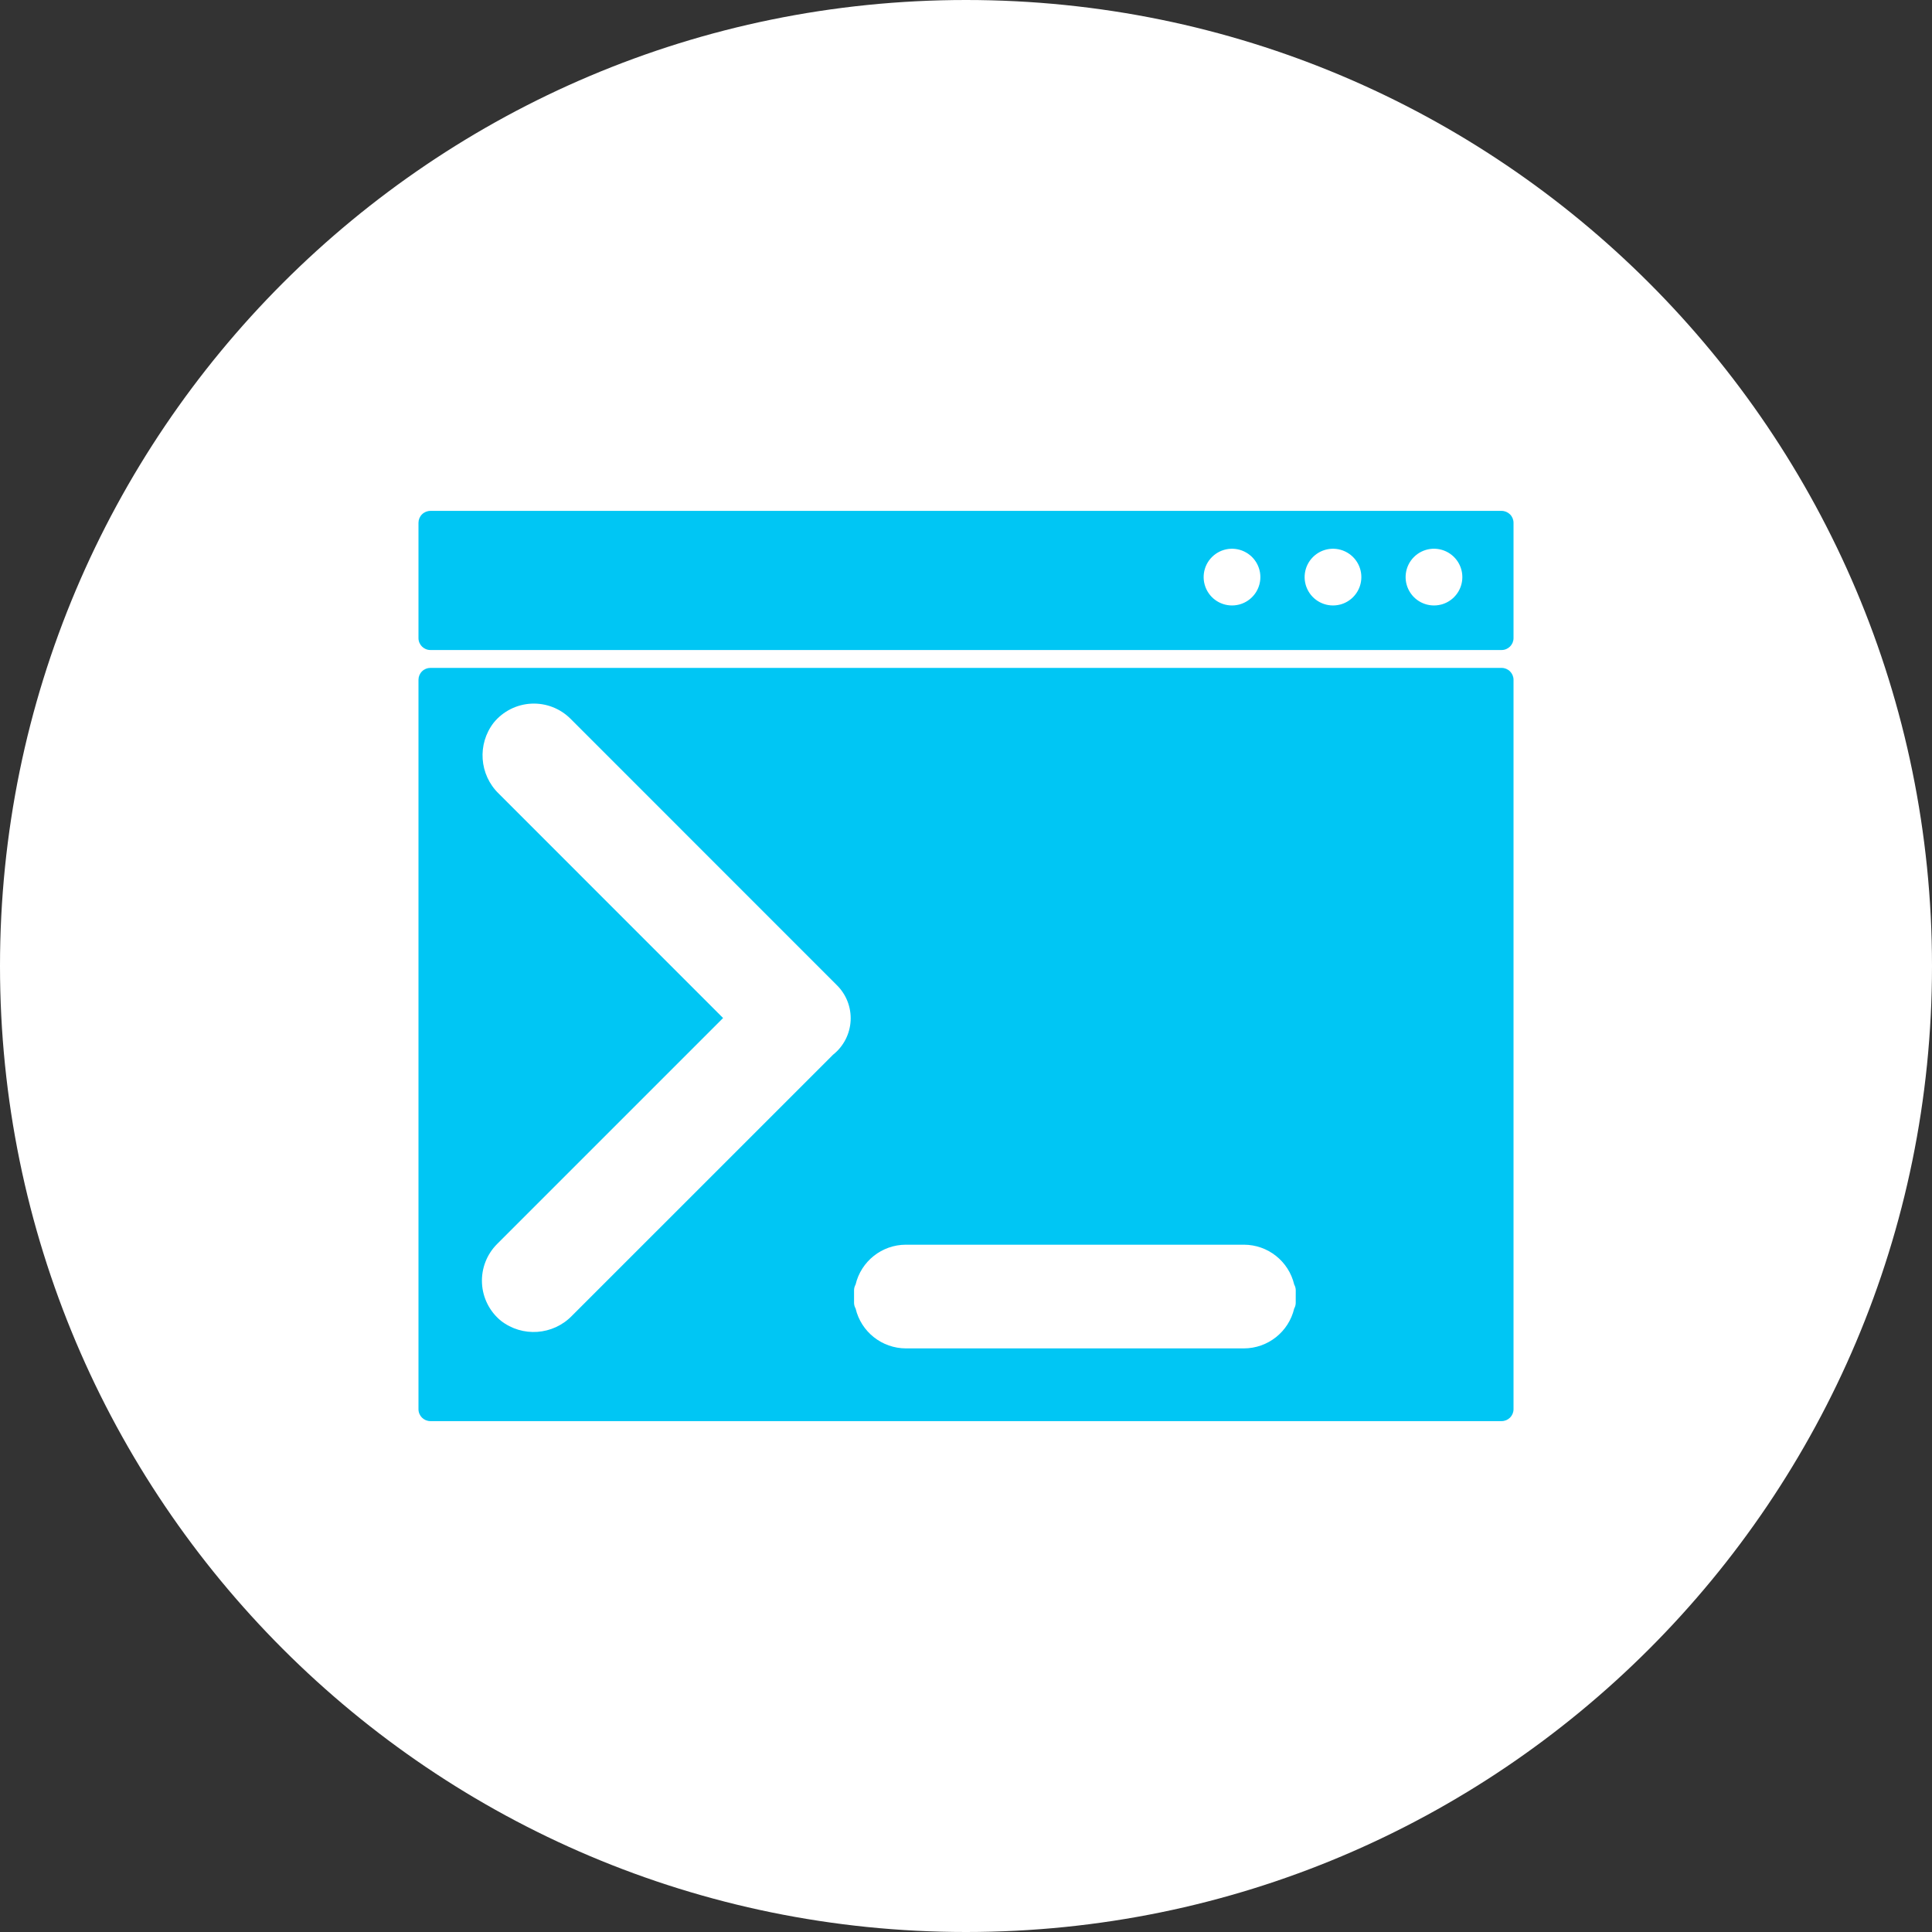 <?xml version="1.0" encoding="UTF-8"?>
<svg width="512pt" height="512pt" version="1.1" viewBox="0 0 512 512" xmlns="http://www.w3.org/2000/svg">
 <rect x="0" y="0" width="512" height="512" fill="#333333" stroke="none"/>
 <g>
  <path d="m512 256c0 141.39-114.61 256-256 256s-256-114.61-256-256 114.61-256 256-256 256 114.61 256 256" fill="#fff"/>
  <path d="m110.9 138.55v30.551c0 1.742 1.414 3.16 3.16 3.16h283.88c1.746 0 3.16-1.418 3.16-3.16v-30.551c0-0.836-0.332-1.641-0.926-2.234-0.594-0.59-1.395-0.926-2.234-0.926h-283.88c-0.836 0-1.641 0.336-2.234 0.926-0.594 0.594-0.926 1.398-0.926 2.234zm217.46 21.664v0.004c-3.281 0.84-6.719-0.617-8.395-3.562-1.676-2.941-1.18-6.641 1.215-9.035 2.398-2.394 6.098-2.891 9.039-1.211 2.941 1.676 4.398 5.117 3.555 8.395-0.684 2.656-2.758 4.731-5.414 5.414zm26.762 0v0.004c-3.277 0.84-6.719-0.617-8.395-3.562-1.676-2.941-1.18-6.641 1.219-9.035 2.394-2.394 6.094-2.891 9.035-1.211 2.945 1.676 4.398 5.117 3.555 8.395-0.68 2.652-2.75 4.727-5.398 5.414zm26.762 0 0.004 0.004c-3.281 0.84-6.719-0.617-8.398-3.559-1.676-2.941-1.18-6.644 1.215-9.039 2.394-2.394 6.098-2.891 9.039-1.215 2.941 1.68 4.398 5.117 3.559 8.398-0.68 2.648-2.742 4.723-5.391 5.414z" fill="#00c6f4"/>
  <path d="m110.9 180.16v193.29c0 1.746 1.414 3.16 3.16 3.16h283.88c1.746 0 3.16-1.414 3.16-3.16v-193.29c0-0.84-0.332-1.641-0.926-2.234s-1.395-0.926-2.234-0.926h-283.88c-0.836 0-1.641 0.332-2.234 0.926s-0.926 1.395-0.926 2.234zm109.83 99.379-0.031 0.039-69.113 69.105c-5.023 5.191-13.148 5.766-18.848 1.328-2.996-2.461-4.816-6.074-5.008-9.949-0.188-3.871 1.266-7.644 4.008-10.387l59.887-59.887-59.441-59.457c-5.191-5.023-5.762-13.148-1.324-18.848 2.461-3 6.074-4.816 9.945-5.008 3.875-0.191 7.648 1.266 10.391 4.008l70.457 70.477c2.574 2.469 3.949 5.934 3.773 9.5-0.18 3.562-1.891 6.875-4.695 9.078zm122.65 65.777c-0.012 0.512-0.152 1.016-0.406 1.461-1.461 6.184-6.981 10.555-13.336 10.562h-89.555c-6.356-0.008-11.875-4.379-13.336-10.562-0.258-0.445-0.398-0.949-0.414-1.461v-3.43c0.012-0.512 0.152-1.016 0.406-1.461 1.461-6.188 6.977-10.559 13.332-10.566h89.578c6.356 0.008 11.871 4.379 13.332 10.566 0.254 0.445 0.395 0.945 0.406 1.461z" fill="#00c6f4"/>
 </g>
</svg>
